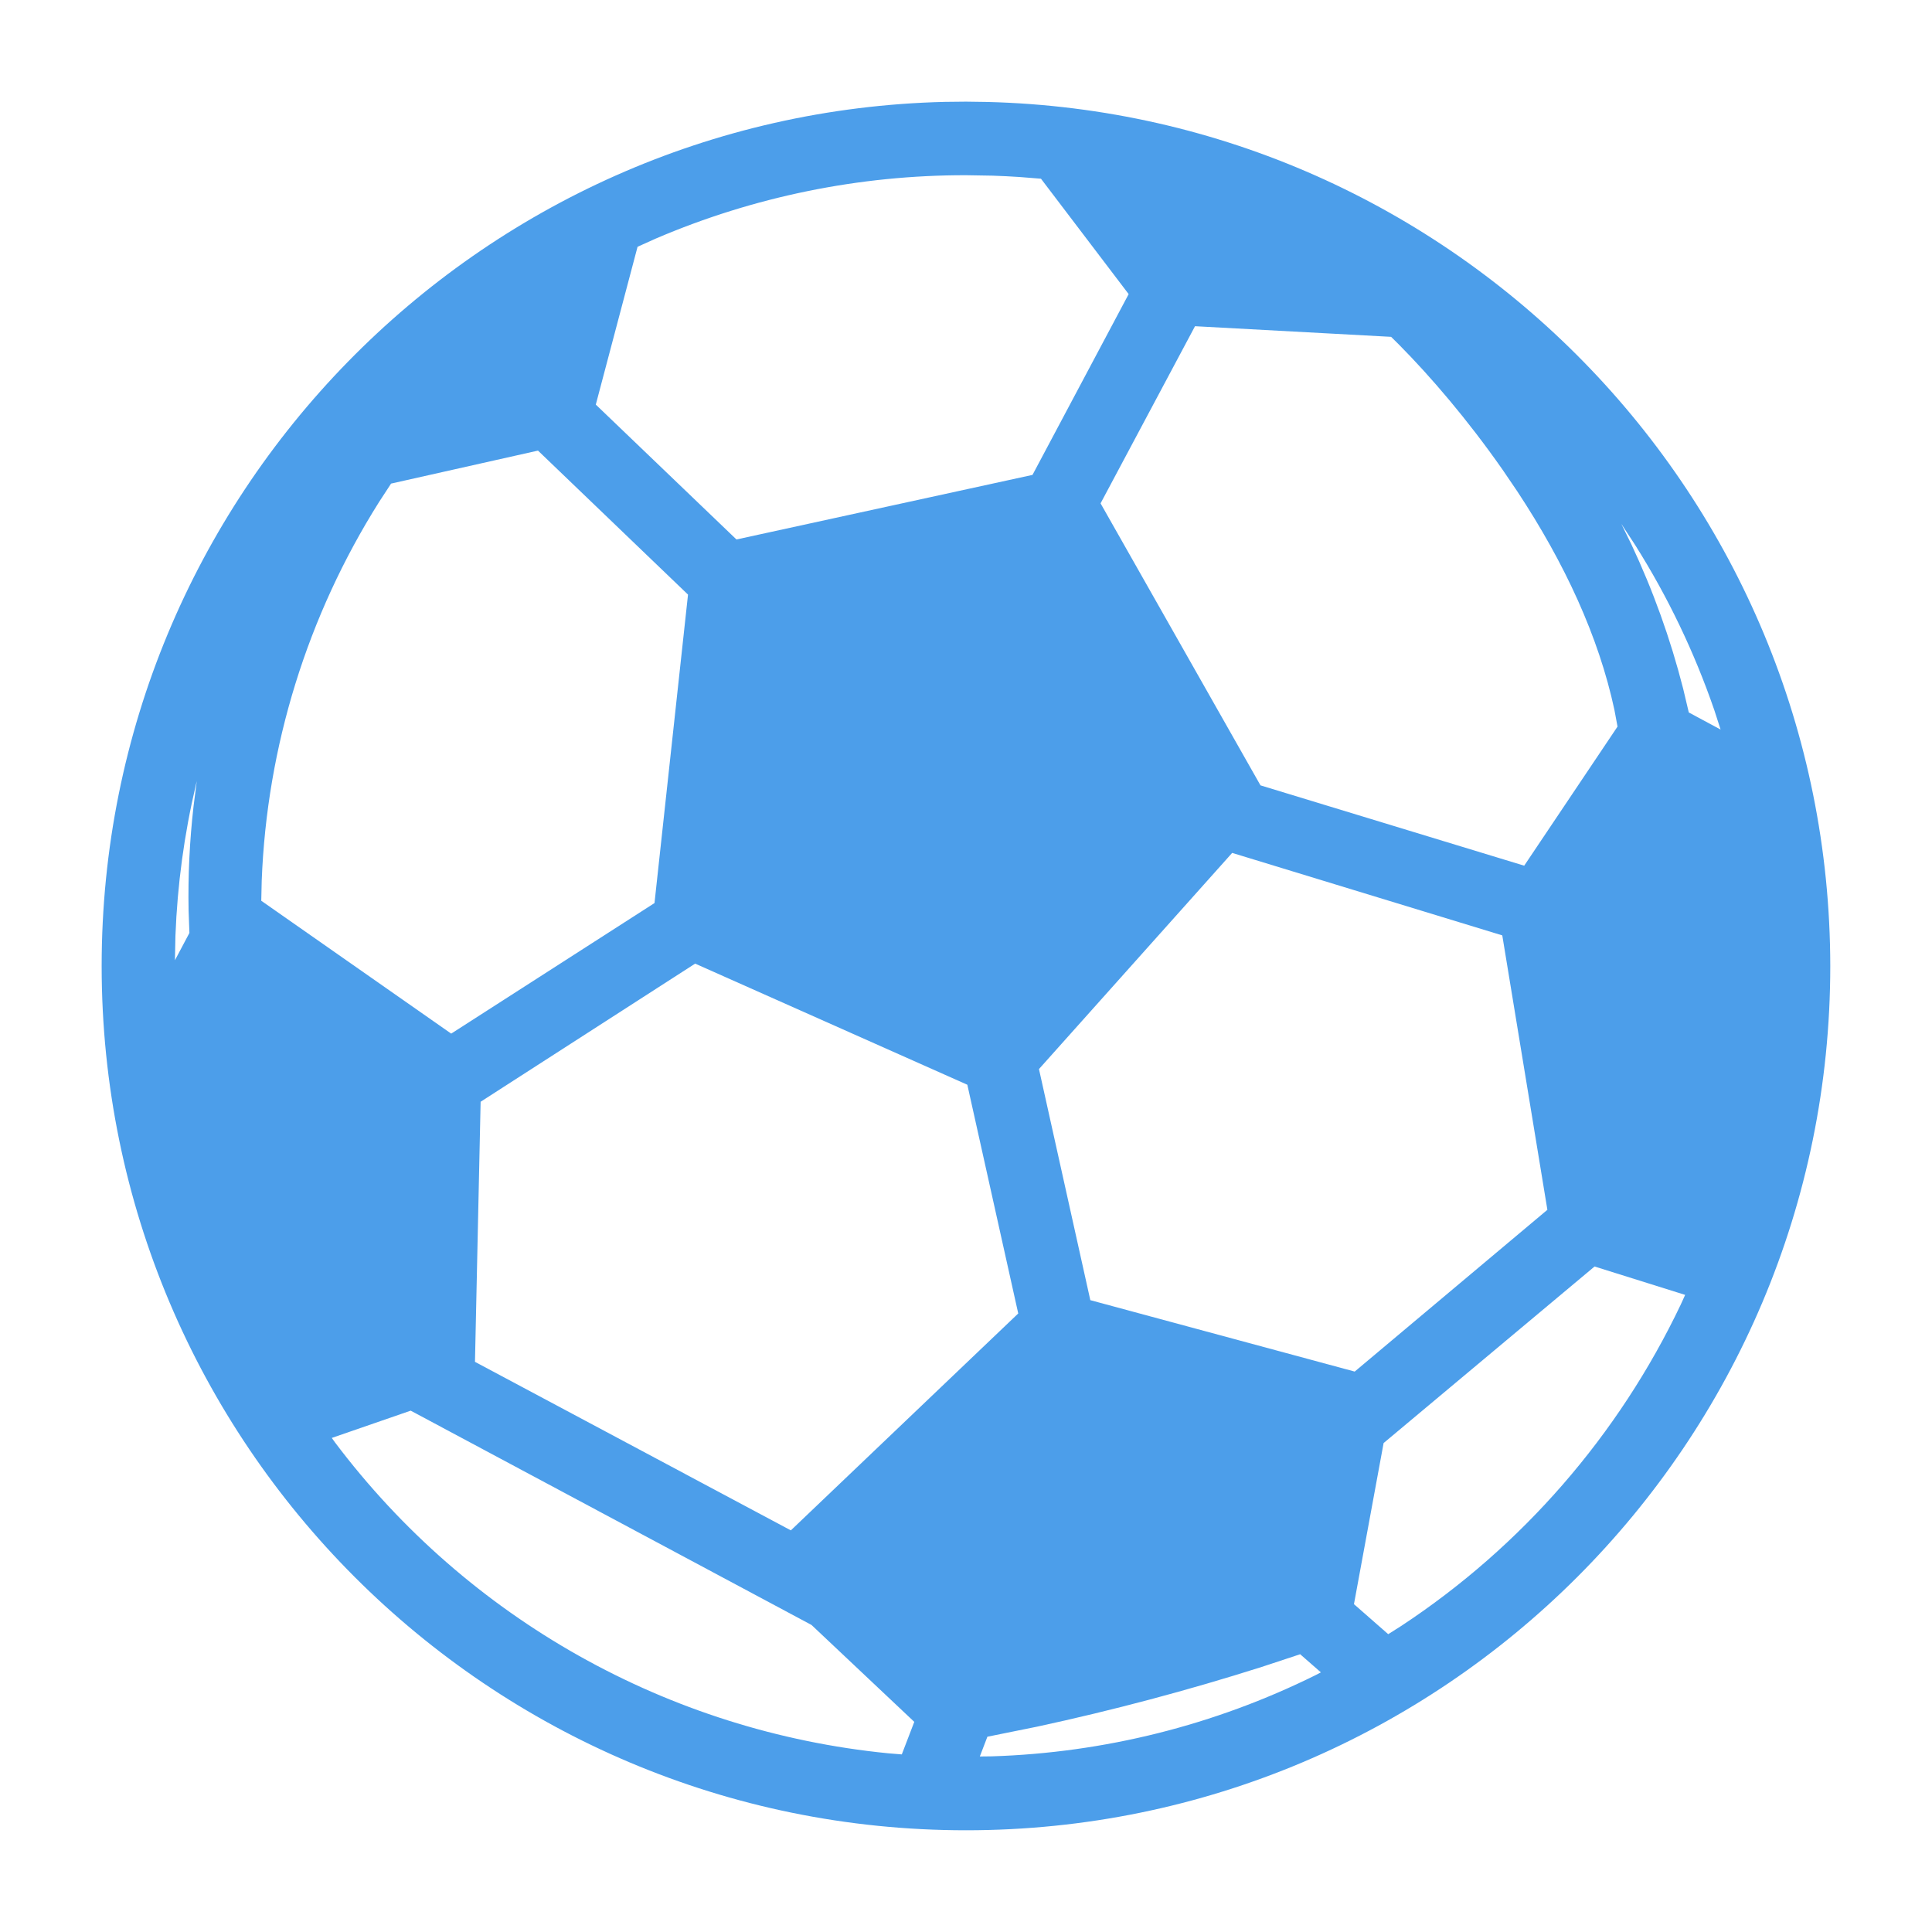 <?xml version="1.0" encoding="UTF-8"?><svg version="1.1" width="26px" height="26px" viewBox="0 0 26.0 26.0" xmlns="http://www.w3.org/2000/svg" xmlns:xlink="http://www.w3.org/1999/xlink"><defs><clipPath id="i0"><path d="M1440,0 L1440,900 L0,900 L0,0 L1440,0 Z"></path></clipPath><clipPath id="i1"><path d="M11.632,0 L11.914,0.004 C18.205,0.159 23.257,5.304 23.263,11.632 C23.263,18.056 18.056,23.263 11.632,23.263 C5.208,23.263 0,18.056 0,11.632 C0,5.302 5.056,0.153 11.349,0.003 L11.632,0 Z M16.129,20.894 L15.611,21.065 C14.616,21.381 13.607,21.649 12.587,21.869 L11.92,22.004 L11.818,22.27 L11.981,22.268 C13.493,22.22 14.978,21.848 16.333,21.177 L16.408,21.138 L16.129,20.894 Z M4.159,17.616 L3.097,17.983 L3.14,18.043 C4.927,20.417 7.627,21.934 10.584,22.227 L10.768,22.242 L10.936,21.804 L9.553,20.5 L4.159,17.616 Z M20.091,15.676 L17.252,18.052 L16.853,20.22 L17.314,20.624 L17.491,20.512 C19.113,19.443 20.414,17.946 21.252,16.186 L21.31,16.058 L20.091,15.676 Z M7.987,11.6 L5.1,13.459 L5.024,16.959 L9.275,19.227 L12.335,16.308 L11.65,13.23 L7.987,11.6 Z M15.214,10.11 L12.614,13.019 L13.305,16.129 L16.863,17.09 L19.456,14.913 L18.849,11.22 L15.214,10.11 Z M5.872,4.696 L3.895,5.14 L3.735,5.385 C2.769,6.917 2.223,8.676 2.154,10.486 L2.148,10.754 L4.704,12.542 L7.44,10.785 L7.891,6.634 L5.872,4.696 Z M1.28,9.144 L1.267,9.199 C1.111,9.861 1.019,10.539 0.993,11.224 L0.986,11.555 L1.181,11.187 L1.17,10.886 C1.161,10.415 1.184,9.945 1.237,9.48 L1.28,9.144 Z M14.714,3.022 L13.443,5.406 L15.595,9.201 L19.144,10.282 L20.4,8.41 L20.358,8.185 C20.147,7.201 19.689,6.211 19.05,5.243 L18.853,4.953 C18.379,4.275 17.882,3.697 17.46,3.271 L17.353,3.165 L14.714,3.022 Z M20.451,5.682 L20.585,5.955 C20.878,6.578 21.112,7.228 21.283,7.899 L21.359,8.22 L21.787,8.45 L21.703,8.19 C21.434,7.408 21.076,6.662 20.638,5.968 L20.451,5.682 Z M11.632,0.99 C10.197,0.988 8.778,1.278 7.461,1.841 L7.212,1.953 L6.65,4.077 L8.543,5.892 L12.527,5.023 L13.821,2.59 L12.641,1.037 L12.352,1.014 C12.231,1.006 12.11,1 11.99,0.996 L11.632,0.99 Z"></path></clipPath></defs><g transform="translate(-214.0 -22.0)"><g clip-path="url(#i0)"><g transform="translate(203.0 22.0)"><g transform="translate(11.0 0.0)"><g transform="translate(1.368 1.368)"><g clip-path="url(#i1)"><polygon points="0,0 23.263,0 23.263,23.263 0,23.263 0,0" stroke="none" fill="#4C9EEA"></polygon></g></g></g></g></g></g></svg>